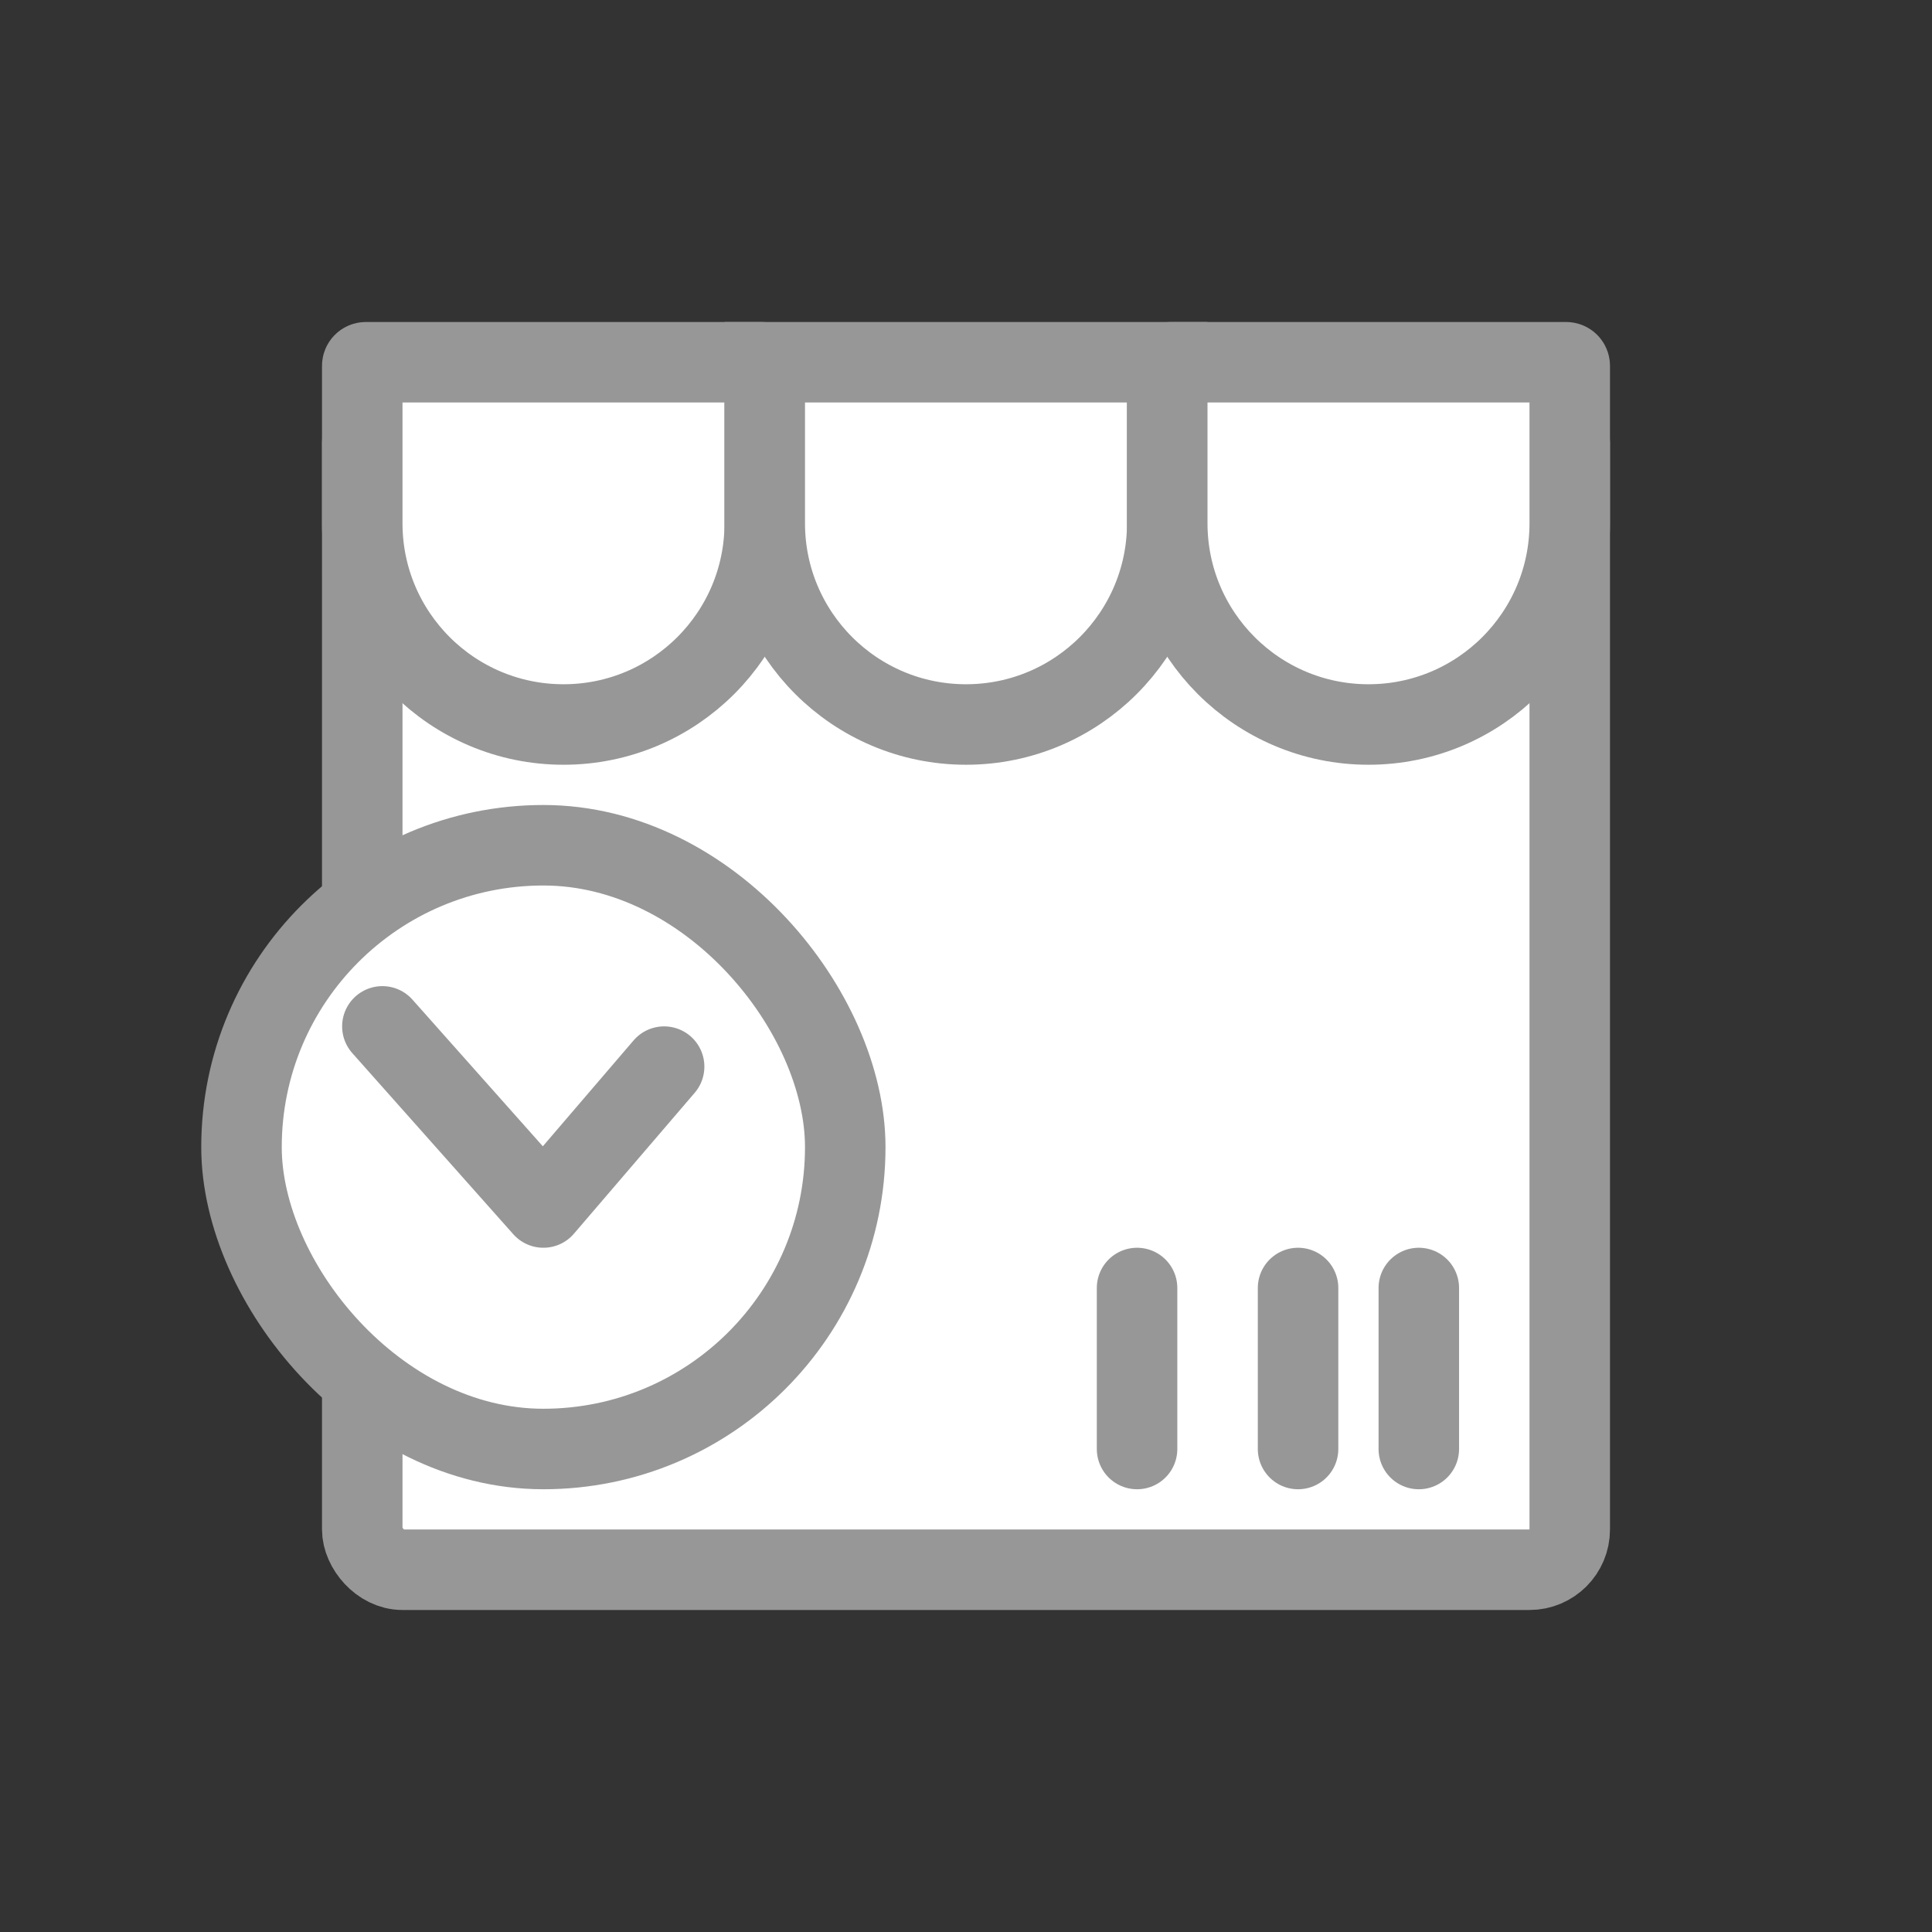 <svg width="48" height="48" viewBox="0 0 48 48" fill="none" xmlns="http://www.w3.org/2000/svg">
<rect x="0" y="0" width="48" height="48" fill="#333333" stroke="none"/>
<rect x="9" y="10" width="30" height="29" rx="1" fill="white" stroke="#979797" stroke-width="2"/>
<path d="M32.25 32V36" stroke="#979797" stroke-width="2" stroke-linecap="round" stroke-linejoin="round"/>
<path d="M28.25 32V36" stroke="#979797" stroke-width="2" stroke-linecap="round" stroke-linejoin="round"/>
<path d="M35.25 32V36" stroke="#979797" stroke-width="2" stroke-linecap="round" stroke-linejoin="round"/>
<path d="M9 9.089C9 9.04 9.04 9 9.089 9H18.911C18.96 9 19 9.04 19 9.089V13C19 15.761 16.761 18 14 18V18C11.239 18 9 15.761 9 13V9.089Z" fill="white" stroke="#979797" stroke-width="2"/>
<path d="M19 9H29V13C29 15.761 26.761 18 24 18V18C21.239 18 19 15.761 19 13V9Z" fill="white" stroke="#979797" stroke-width="2"/>
<path d="M29 9.089C29 9.04 29.04 9 29.089 9H38.911C38.96 9 39 9.04 39 9.089V13C39 15.761 36.761 18 34 18V18C31.239 18 29 15.761 29 13V9.089Z" fill="white" stroke="#979797" stroke-width="2"/>
<rect x="6" y="21" width="15" height="15" rx="7.5" fill="white" stroke="#979797" stroke-width="2"/>
<path d="M9.5 25.5L13.5 30L16.5 26.5" stroke="#979797" stroke-width="2" stroke-linecap="round" stroke-linejoin="round"/>
</svg>
